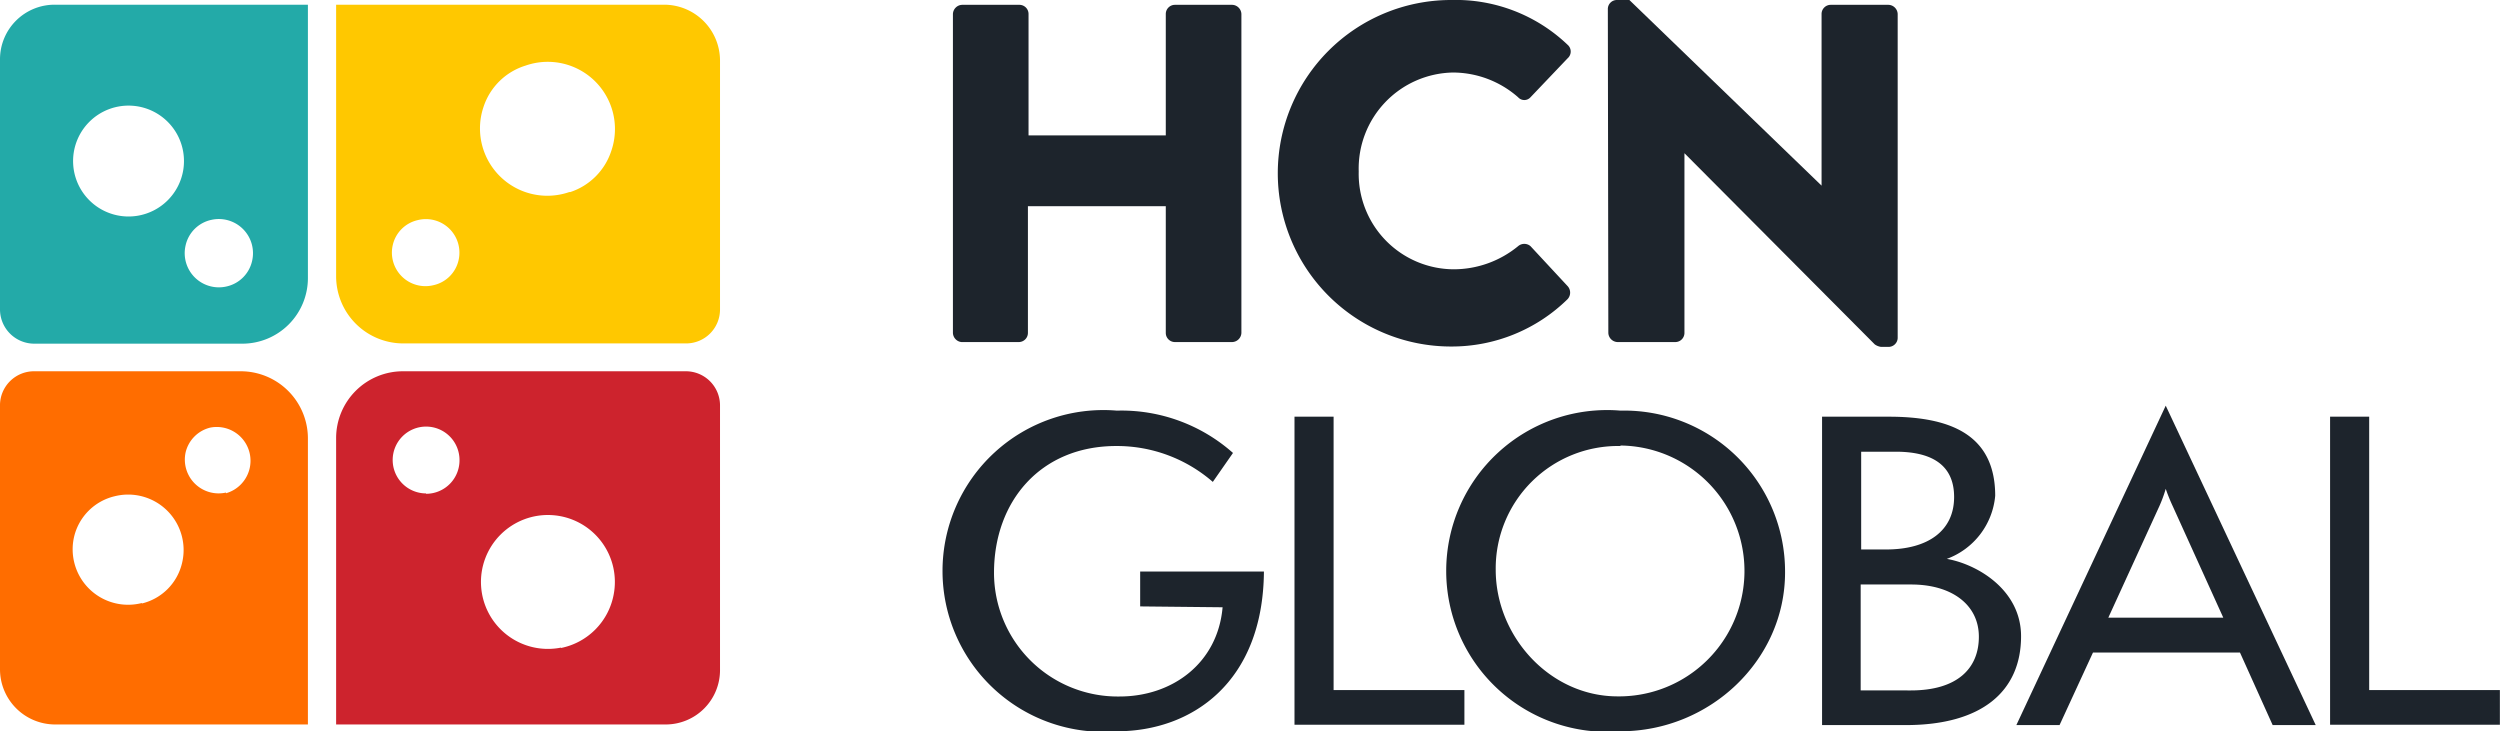 <svg xmlns="http://www.w3.org/2000/svg" viewBox="0 0 202.01 59.09"><defs><style>.cls-1{fill:#1d242c;}.cls-2{fill:#cd232d;}.cls-3{fill:#ff6d00;}.cls-4{fill:#23aaa8;}.cls-5{fill:#ffc800;}</style></defs><g id="Layer_2" data-name="Layer 2"><g id="Layer_1-2" data-name="Layer 1"><path class="cls-1" d="M92.13,49V46.18h10c-.07,9-5.86,12.91-11.89,12.91a13,13,0,1,1,0-25.91,13.58,13.58,0,0,1,9.39,3.42L98,38.94a11.8,11.8,0,0,0-7.8-2.9c-6.13,0-9.88,4.48-9.88,10.24a10,10,0,0,0,10.14,10c4.28,0,7.94-2.7,8.33-7.21Z"/><path class="cls-1" d="M104.6,58.56V33.67h3.16V55.76h10.57v2.8Z"/><path class="cls-1" d="M130.94,59.09a13,13,0,1,1,0-25.91,13,13,0,0,1,13.3,13.07C144.24,53.36,138.15,59.09,130.94,59.09Zm0-23.05a9.89,9.89,0,0,0-10.08,10c0,5.39,4.38,10.23,9.85,10.23A10.11,10.11,0,0,0,130.94,36Z"/><path class="cls-1" d="M147.23,58.59V33.67h5.37c4.8,0,8.62,1.32,8.62,6.39a6,6,0,0,1-3.91,5.1c2.46.43,6,2.5,6,6.25,0,4.45-3.16,7.18-9.32,7.18ZM152.4,44.4c3.39,0,5.5-1.51,5.5-4.24s-2-3.66-4.71-3.66h-2.8v7.9Zm2,11.39c3.75,0,5.5-1.77,5.5-4.34s-2.17-4.22-5.47-4.22h-4.08v8.56Z"/><path class="cls-1" d="M183.64,58.59,181,52.73H169.12l-2.7,5.86h-3.49L175,32.78l12.12,25.81Zm-8.07-17.68A14.24,14.24,0,0,1,175,39.5a10.59,10.59,0,0,1-.52,1.41l-4.12,9h9.29Z"/><path class="cls-1" d="M188.28,58.56V33.67h3.16V55.76H202v2.8Z"/><path class="cls-2" d="M32.56,30a5.4,5.4,0,0,0-5.4,5.4V58.54H53.78a4.39,4.39,0,0,0,4.4-4.39V32.79A2.76,2.76,0,0,0,55.41,30Zm1.87,9.87a2.7,2.7,0,1,1,2.7-2.7A2.7,2.7,0,0,1,34.43,39.9Zm10.9,12.46a5.41,5.41,0,1,1,4.25-4.25A5.42,5.42,0,0,1,45.33,52.36Z"/><path class="cls-3" d="M19.45,30H2.76A2.75,2.75,0,0,0,0,32.78V54.09a4.46,4.46,0,0,0,4.46,4.45H24.88V35.46A5.43,5.43,0,0,0,19.45,30Zm-8,18.73A4.48,4.48,0,0,1,6,43.32,4.41,4.41,0,0,1,9.26,40.1a4.48,4.48,0,0,1,5.44,5.44A4.39,4.39,0,0,1,11.48,48.76Zm6.82-8.93A2.73,2.73,0,0,1,15,36.55a2.7,2.7,0,0,1,2-2,2.73,2.73,0,0,1,1.25,5.31Z"/><path class="cls-4" d="M4.42.38A4.41,4.41,0,0,0,0,4.79V25a2.77,2.77,0,0,0,2.77,2.77H19.58a5.3,5.3,0,0,0,5.3-5.3V.38Zm6.72,17.05a4.48,4.48,0,1,1,3.66-3.65A4.48,4.48,0,0,1,11.14,17.43Zm7.2,5.71A2.76,2.76,0,0,1,15,19.82a2.71,2.71,0,0,1,2.06-2.05,2.76,2.76,0,0,1,3.31,3.32A2.72,2.72,0,0,1,18.34,23.14Z"/><path class="cls-5" d="M53.65.38H27.16V22.32a5.43,5.43,0,0,0,5.43,5.43H55.44A2.74,2.74,0,0,0,58.18,25V4.9A4.52,4.52,0,0,0,53.65.38ZM35,23.05a2.71,2.71,0,0,1-3.26-3.26,2.67,2.67,0,0,1,2-2A2.71,2.71,0,0,1,37.06,21,2.67,2.67,0,0,1,35,23.05Zm11-7.53a5.44,5.44,0,0,1-6.92-6.91A5.18,5.18,0,0,1,42.47,5.3a5.43,5.43,0,0,1,6.92,6.91A5.2,5.2,0,0,1,46.08,15.52Z"/><path class="cls-1" d="M77,1.13a.77.77,0,0,1,.74-.74h4.64a.74.74,0,0,1,.73.74v9.81H94.2V1.13a.74.74,0,0,1,.74-.74h4.63a.77.77,0,0,1,.74.74V26.9a.77.77,0,0,1-.74.74H94.94a.74.74,0,0,1-.74-.74V16.66H83.06V26.9a.74.74,0,0,1-.73.74H77.69A.77.77,0,0,1,77,26.9Z"/><path class="cls-1" d="M117.25,0a13.1,13.1,0,0,1,9.42,3.62.72.72,0,0,1,0,1.09l-3,3.15a.67.67,0,0,1-1,0,8,8,0,0,0-5.25-2,7.76,7.76,0,0,0-7.63,8,7.71,7.71,0,0,0,7.67,7.9,8.21,8.21,0,0,0,5.21-1.87.77.77,0,0,1,1,0l3,3.23a.78.78,0,0,1,0,1.05A13.36,13.36,0,0,1,117.25,28a14,14,0,1,1,0-28Z"/><path class="cls-1" d="M129.92.7a.73.73,0,0,1,.74-.7h1l15.53,15h0V1.13a.74.74,0,0,1,.74-.74h4.67a.77.77,0,0,1,.74.74V27.32a.74.74,0,0,1-.74.71H152a1.14,1.14,0,0,1-.51-.2L136.11,12.38h0V26.9a.74.74,0,0,1-.74.74H130.7a.77.77,0,0,1-.74-.74Z"/></g></g></svg>